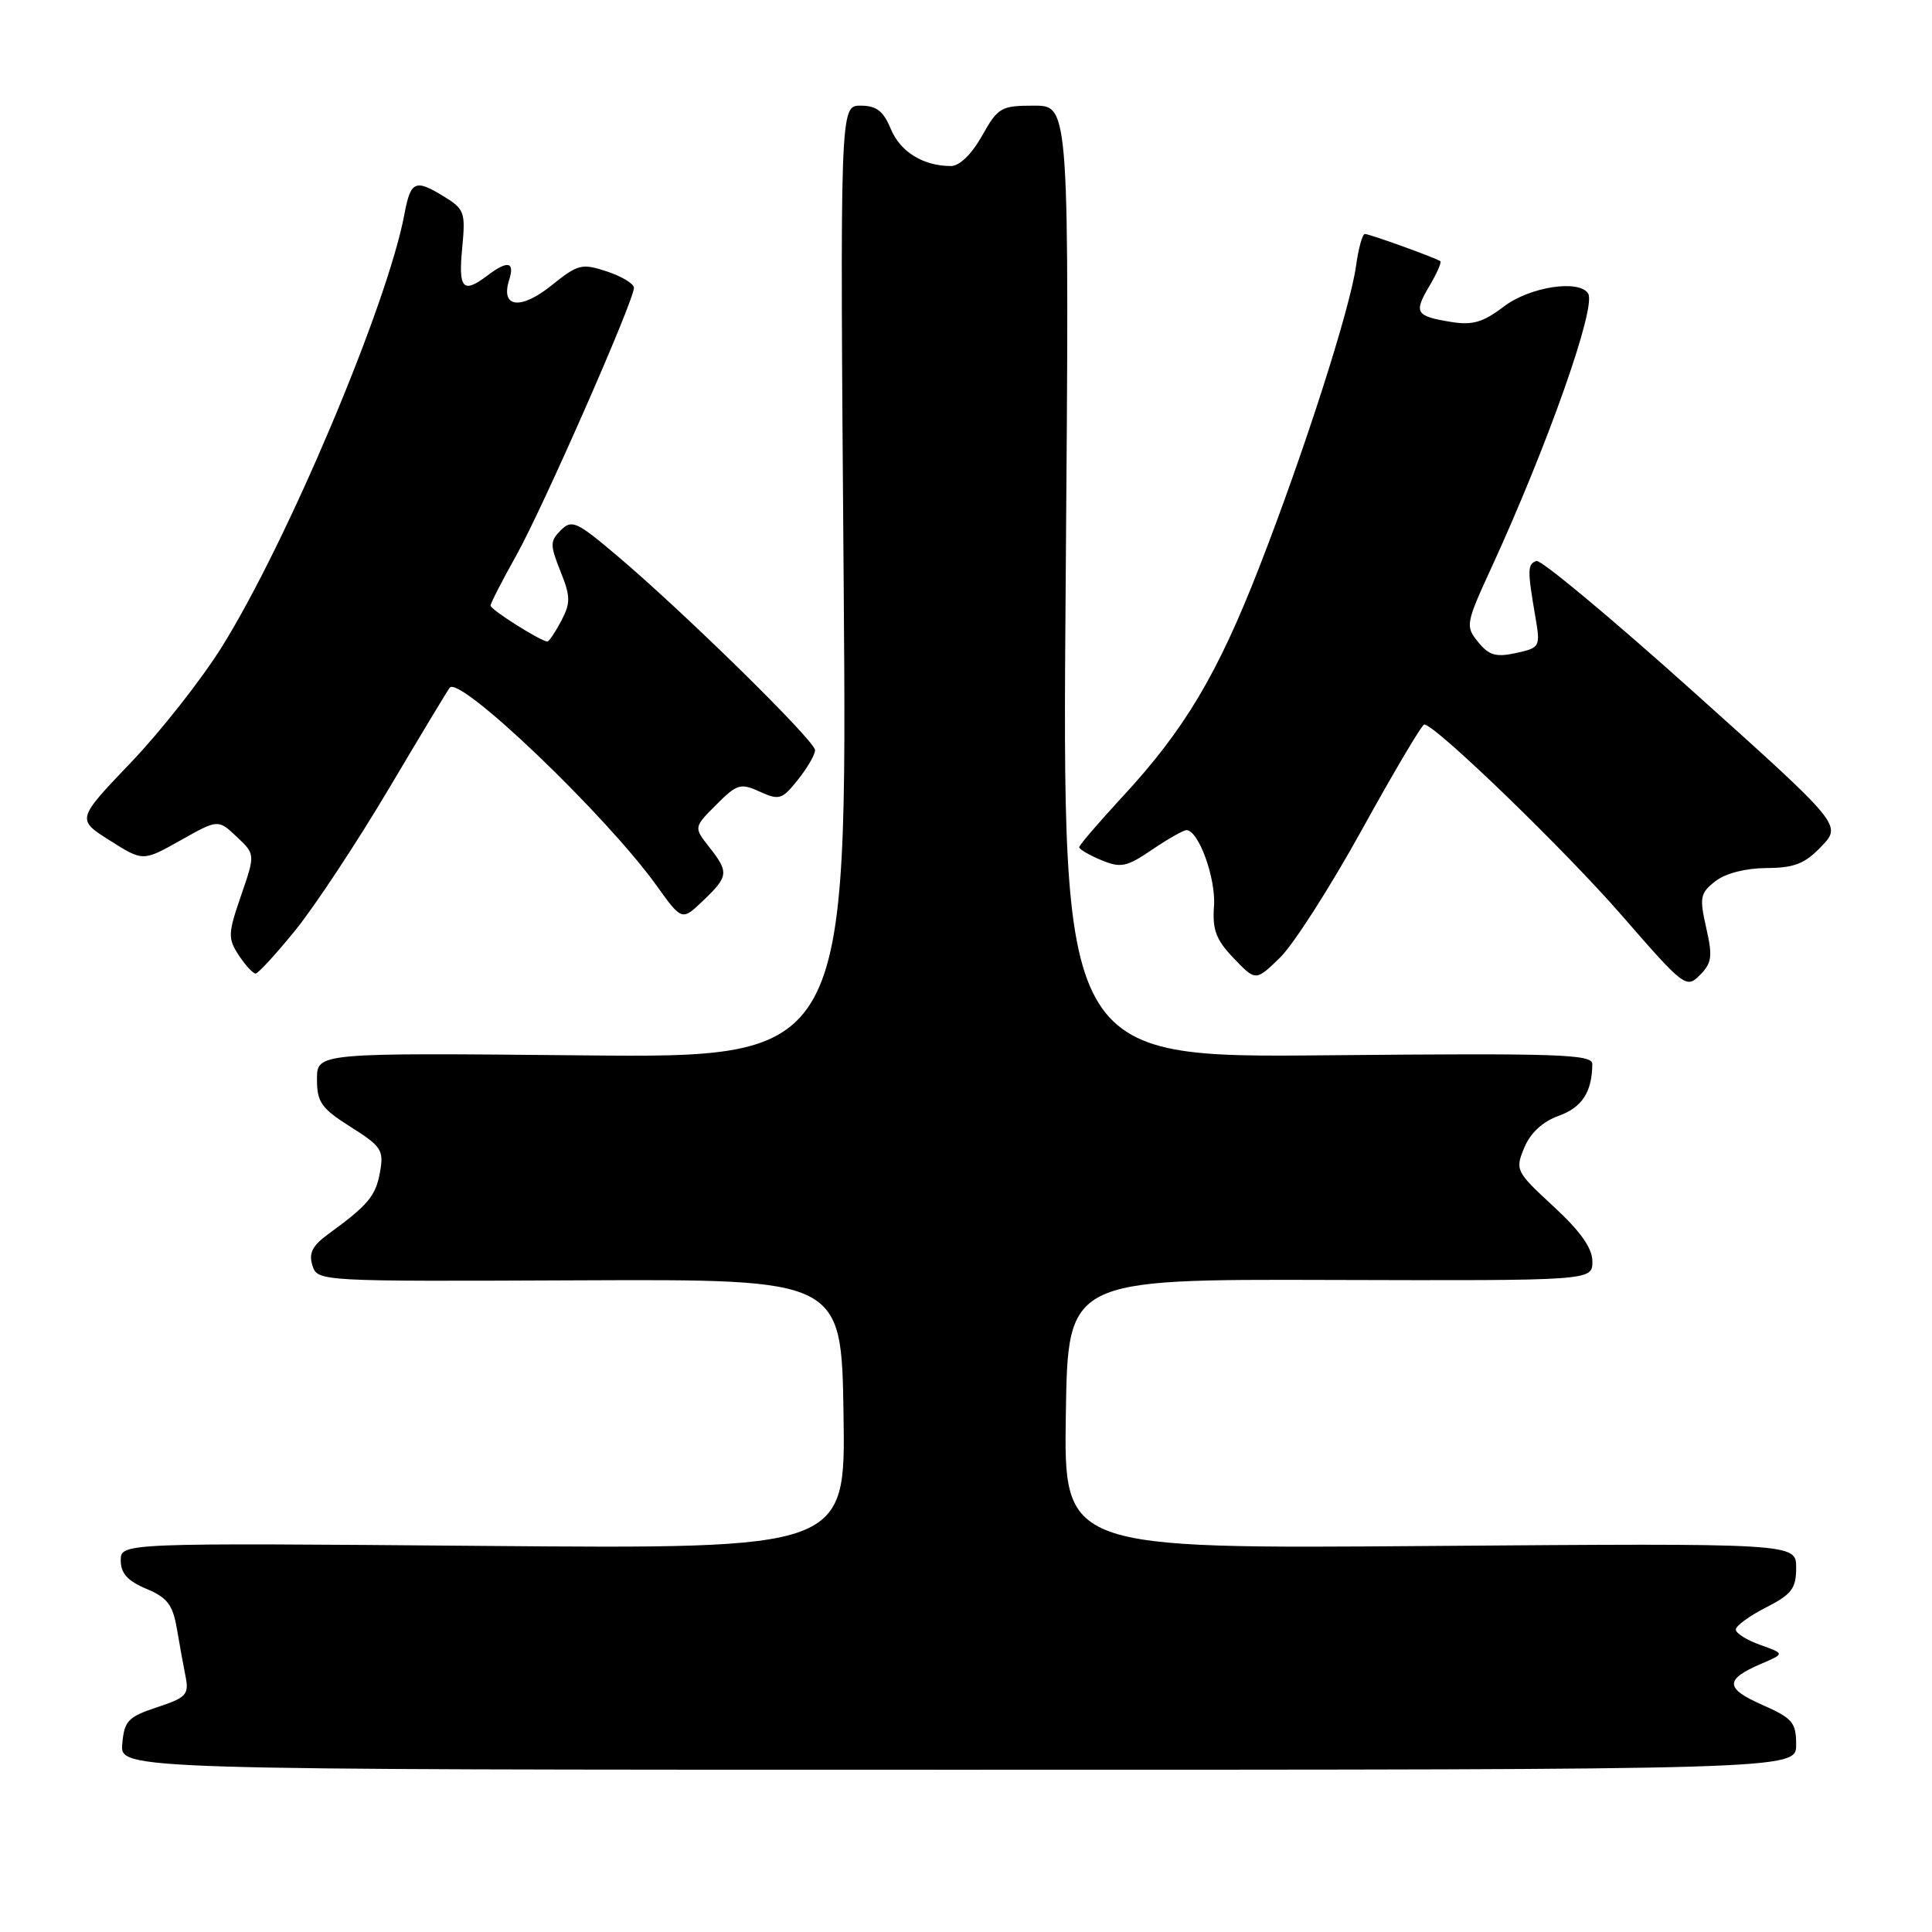 <?xml version="1.0" encoding="UTF-8" standalone="no"?>
<!DOCTYPE svg PUBLIC "-//W3C//DTD SVG 1.1//EN" "http://www.w3.org/Graphics/SVG/1.1/DTD/svg11.dtd" >
<svg xmlns="http://www.w3.org/2000/svg" xmlns:xlink="http://www.w3.org/1999/xlink" version="1.1" viewBox="0 0 256 256">
 <g >
 <path fill="currentColor"
d=" M 238.00 231.19 C 238.00 228.23 237.53 227.68 233.48 225.89 C 228.55 223.71 228.52 222.54 233.37 220.46 C 236.50 219.12 236.50 219.12 233.25 217.96 C 231.46 217.33 230.00 216.41 230.00 215.92 C 230.00 215.44 231.80 214.12 234.00 213.00 C 237.42 211.25 238.00 210.49 238.00 207.72 C 238.00 204.48 238.00 204.48 189.48 204.85 C 140.95 205.23 140.95 205.23 141.23 187.36 C 141.50 169.50 141.50 169.50 176.25 169.60 C 211.00 169.70 211.00 169.70 211.00 167.16 C 211.00 165.39 209.45 163.19 205.86 159.87 C 200.85 155.24 200.75 155.03 201.97 152.08 C 202.78 150.12 204.39 148.63 206.54 147.85 C 209.64 146.73 210.95 144.71 210.99 141.00 C 211.00 139.69 206.58 139.54 175.86 139.83 C 140.72 140.16 140.72 140.16 141.21 77.08 C 141.70 14.00 141.70 14.00 137.03 14.00 C 132.63 14.00 132.24 14.23 130.12 18.00 C 128.75 20.44 127.14 22.00 126.00 22.00 C 122.34 22.00 119.29 20.12 118.03 17.08 C 117.05 14.70 116.13 14.00 114.03 14.00 C 111.30 14.00 111.30 14.00 111.79 77.09 C 112.28 140.18 112.28 140.18 77.14 139.84 C 42.00 139.50 42.00 139.50 42.00 143.00 C 42.00 146.05 42.57 146.86 46.46 149.32 C 50.55 151.90 50.88 152.40 50.35 155.32 C 49.78 158.48 48.80 159.66 43.50 163.52 C 41.39 165.06 40.88 166.06 41.40 167.68 C 42.07 169.80 42.20 169.80 76.79 169.65 C 111.50 169.50 111.50 169.50 111.77 187.37 C 112.05 205.24 112.05 205.24 64.02 204.84 C 16.00 204.44 16.00 204.44 16.00 206.77 C 16.00 208.47 16.91 209.48 19.38 210.52 C 22.14 211.67 22.88 212.63 23.42 215.71 C 23.77 217.80 24.30 220.69 24.59 222.15 C 25.06 224.54 24.69 224.94 20.81 226.22 C 16.96 227.50 16.47 228.02 16.20 231.08 C 15.91 234.50 15.91 234.50 126.95 234.50 C 238.00 234.50 238.00 234.50 238.00 231.19 Z  M 226.08 122.93 C 225.17 118.91 225.28 118.34 227.29 116.77 C 228.63 115.72 231.29 115.04 234.06 115.02 C 237.75 115.00 239.15 114.46 241.34 112.16 C 244.06 109.32 244.06 109.32 224.36 91.64 C 213.52 81.91 204.17 74.12 203.58 74.33 C 202.39 74.75 202.38 75.53 203.43 81.65 C 204.13 85.73 204.08 85.82 200.88 86.53 C 198.22 87.11 197.29 86.84 195.86 85.07 C 194.15 82.97 194.21 82.65 197.63 75.20 C 205.09 58.95 211.54 40.68 210.44 38.90 C 209.26 36.99 202.70 38.00 199.26 40.62 C 196.52 42.71 195.11 43.12 192.29 42.66 C 187.57 41.89 187.30 41.45 189.40 37.90 C 190.39 36.23 191.04 34.75 190.85 34.61 C 190.25 34.17 181.46 31.00 180.85 31.00 C 180.53 31.00 180.00 32.91 179.68 35.25 C 178.87 41.01 172.84 59.78 166.87 75.13 C 161.33 89.36 156.95 96.71 148.68 105.63 C 145.56 109.01 143.00 111.99 143.00 112.26 C 143.00 112.53 144.31 113.30 145.92 113.97 C 148.52 115.04 149.27 114.89 152.65 112.59 C 154.75 111.17 156.80 110.00 157.21 110.00 C 158.81 110.00 161.13 116.38 160.86 120.06 C 160.63 123.21 161.13 124.53 163.48 126.98 C 166.39 130.02 166.39 130.02 169.60 126.90 C 171.37 125.19 176.27 117.53 180.49 109.89 C 184.71 102.25 188.41 96.00 188.72 96.00 C 190.16 96.00 207.28 112.55 214.88 121.28 C 223.16 130.80 223.44 131.01 225.24 129.21 C 226.83 127.61 226.95 126.74 226.08 122.93 Z  M 39.20 123.18 C 41.78 119.98 47.35 111.54 51.57 104.43 C 55.79 97.32 59.40 91.32 59.60 91.11 C 61.00 89.55 80.30 108.02 86.98 117.32 C 90.36 122.03 90.36 122.03 93.18 119.33 C 96.55 116.10 96.60 115.58 93.96 112.22 C 91.92 109.62 91.92 109.62 94.91 106.63 C 97.66 103.87 98.13 103.74 100.68 104.90 C 103.24 106.07 103.63 105.95 105.72 103.33 C 106.97 101.77 107.99 100.01 108.00 99.40 C 108.00 98.18 90.68 81.16 81.70 73.58 C 76.40 69.09 75.76 68.81 74.31 70.26 C 72.87 71.70 72.87 72.21 74.26 75.69 C 75.61 79.05 75.62 79.88 74.37 82.27 C 73.58 83.77 72.75 85.00 72.53 85.00 C 71.68 85.00 65.00 80.78 65.00 80.25 C 65.00 79.94 66.53 76.95 68.41 73.60 C 71.95 67.26 84.00 39.85 84.00 38.13 C 84.00 37.60 82.39 36.62 80.42 35.97 C 77.08 34.87 76.59 35.00 73.09 37.81 C 68.99 41.11 66.30 40.78 67.46 37.12 C 68.24 34.66 67.29 34.46 64.56 36.53 C 61.35 38.96 60.72 38.27 61.24 32.90 C 61.70 28.07 61.57 27.71 58.68 25.95 C 55.00 23.71 54.41 24.00 53.58 28.41 C 51.34 40.37 38.09 71.78 29.40 85.71 C 26.73 89.99 21.31 96.89 17.35 101.03 C 10.14 108.58 10.14 108.58 14.54 111.36 C 18.94 114.15 18.94 114.15 23.92 111.35 C 28.90 108.55 28.90 108.55 31.36 110.87 C 33.83 113.19 33.83 113.19 31.94 118.67 C 30.20 123.72 30.18 124.34 31.64 126.58 C 32.52 127.91 33.52 129.00 33.87 129.00 C 34.21 128.99 36.61 126.38 39.20 123.18 Z "/>
</g>
</svg>